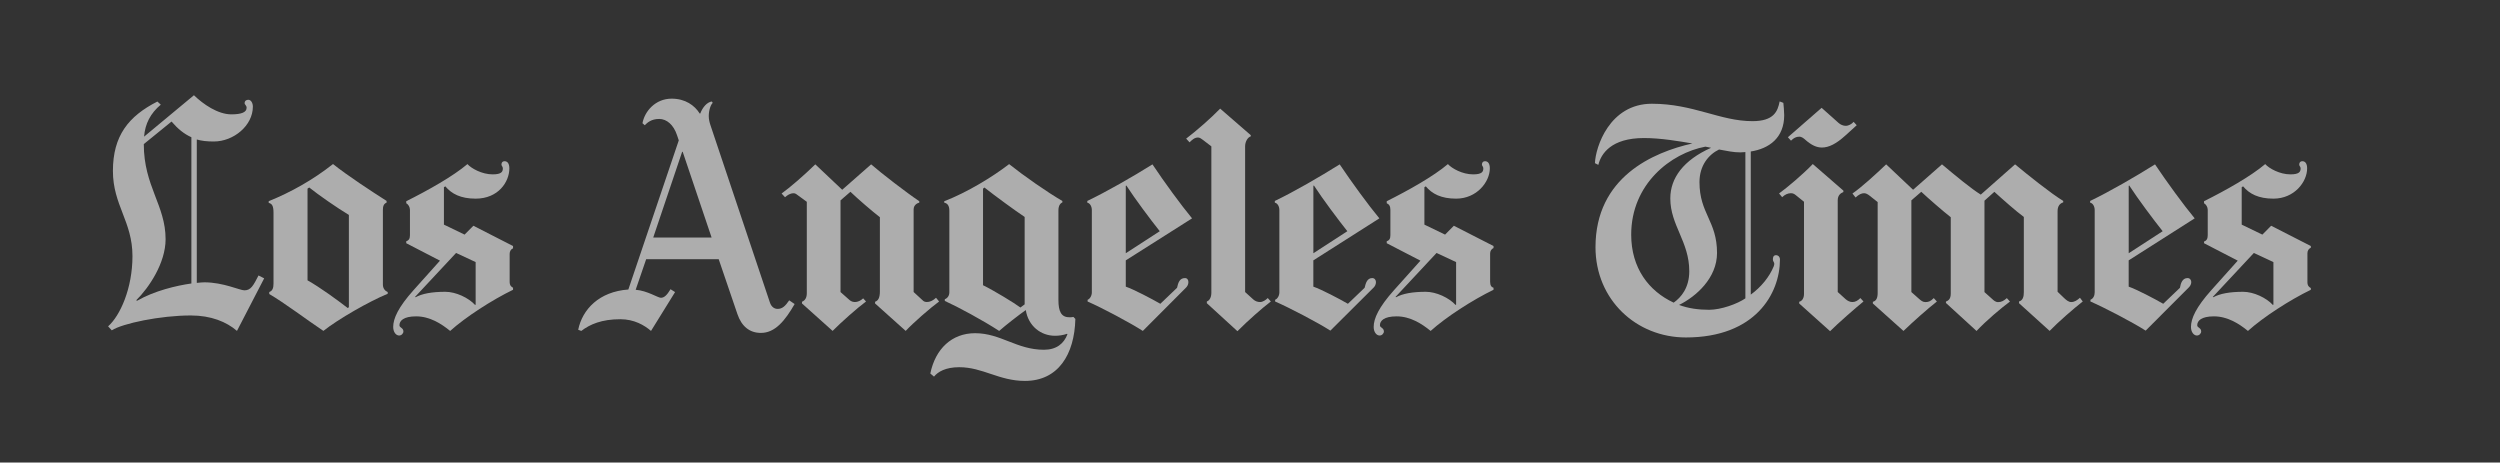 <svg width="227" height="42" viewBox="0 0 227 42" fill="none" xmlns="http://www.w3.org/2000/svg">
<rect x="0" y="0" width="227" height="42" fill="#333333" stroke="none"/>
<g opacity="0.6">
<path d="M189.114 27.375C188.297 28.01 186.875 29.249 186.106 30.046L183.327 27.531V27.375C183.686 27.27 183.764 26.929 183.764 26.519V19.698C183.119 19.231 181.81 18.078 181.089 17.417L180.189 18.222V26.522L180.884 27.144C181.017 27.264 181.181 27.432 181.424 27.432C181.721 27.432 181.926 27.324 182.223 27.07L182.505 27.381C181.748 27.935 180.343 29.117 179.47 30.052L176.691 27.51V27.381C176.974 27.276 177.128 27.09 177.128 26.653V19.722C176.46 19.204 175.064 17.992 174.453 17.414L173.553 18.192V26.519L174.197 27.09C174.42 27.288 174.581 27.429 174.815 27.429C175.097 27.429 175.278 27.378 175.587 27.067L175.869 27.378C174.975 28.081 173.72 29.198 172.835 30.049L170.056 27.558V27.402C170.365 27.324 170.492 27.064 170.492 26.596V18.348L169.771 17.776C169.59 17.632 169.42 17.543 169.257 17.543C169.031 17.543 168.782 17.659 168.485 17.932L168.203 17.57C169.026 17.007 170.338 15.806 171.264 14.923L173.708 17.231L176.332 14.923C177.558 15.953 179.007 17.153 179.856 17.671L182.968 14.923C184.126 15.884 186.26 17.593 187.341 18.243V18.372C187.032 18.477 186.828 18.71 186.828 19.177V26.492L187.395 27.037C187.591 27.225 187.816 27.426 188.063 27.426C188.371 27.426 188.609 27.261 188.861 27.037L189.114 27.375Z" fill="white"/>
<path d="M168.59 11.371L167.559 12.306C166.725 13.063 166.057 13.396 165.425 13.396C164.935 13.396 164.466 13.165 163.958 12.722C163.78 12.566 163.611 12.41 163.367 12.41C163.088 12.41 162.856 12.536 162.622 12.773L162.34 12.461L165.401 9.791L166.945 11.165C167.123 11.324 167.366 11.425 167.589 11.425C167.853 11.425 168.132 11.27 168.31 11.063L168.59 11.371Z" fill="white"/>
<path d="M169.205 27.374C168.421 28.018 166.925 29.32 166.171 30.072L163.368 27.557V27.401C163.665 27.32 163.804 27.039 163.804 26.674V18.32L163.16 17.802C162.976 17.653 162.863 17.542 162.62 17.542C162.341 17.542 162.059 17.668 161.821 17.904L161.539 17.566C162.305 17.009 163.706 15.829 164.6 14.895L167.379 17.308V17.437C167.141 17.53 166.865 17.722 166.865 18.189V26.515L167.584 27.165C167.762 27.323 167.982 27.425 168.201 27.425C168.466 27.425 168.691 27.297 168.923 27.063L169.205 27.374Z" fill="white"/>
<path d="M115.393 27.375C114.639 27.946 113.314 29.108 112.358 30.072L109.58 27.53V27.375C109.823 27.291 109.992 27.006 109.992 26.569V13.291L109.247 12.719C109.084 12.593 108.926 12.485 108.784 12.485C108.46 12.485 108.229 12.707 108.012 12.925L107.703 12.587C108.629 11.886 109.965 10.719 110.791 9.862L113.57 12.276V12.38C113.3 12.461 113.056 12.851 113.056 13.288V26.518L113.801 27.192C113.983 27.357 114.205 27.425 114.419 27.425C114.648 27.425 114.924 27.255 115.114 27.063L115.393 27.375Z" fill="white"/>
<path d="M85.27 27.375C84.448 27.98 82.946 29.288 82.236 30.046L79.457 27.555V27.399C79.721 27.309 79.894 27.067 79.894 26.465V19.722C79.205 19.192 77.895 18.064 77.219 17.414L76.319 18.192V26.519L77.141 27.246C77.465 27.531 77.97 27.471 78.376 27.09L78.635 27.375C77.783 28.01 76.411 29.234 75.6 30.046L72.821 27.555V27.399C73.106 27.282 73.258 27.031 73.258 26.62V18.324L72.513 17.779C72.343 17.656 72.231 17.546 72.076 17.546C71.723 17.546 71.491 17.731 71.278 17.908L70.969 17.57C71.702 17.046 72.937 15.986 74.03 14.923L76.473 17.231L79.098 14.923C80.018 15.725 82.319 17.501 83.471 18.27V18.399C83.064 18.507 82.957 18.812 82.957 18.995V26.516L83.833 27.321C83.982 27.459 84.478 27.528 84.991 27.037L85.27 27.375Z" fill="white"/>
<path d="M209.823 26.312C207.926 27.231 205.503 28.794 204.113 30.049C203.312 29.393 202.261 28.725 201.026 28.725C199.868 28.725 199.508 29.132 199.508 29.531C199.508 29.776 199.868 29.746 199.868 30.102C199.868 30.267 199.698 30.465 199.482 30.465C199.212 30.465 198.941 30.177 198.941 29.686C198.941 28.923 199.393 27.905 200.794 26.339L203.187 23.668L200.126 22.084V21.929C200.372 21.857 200.462 21.653 200.462 21.357V19.049C200.462 18.806 200.316 18.561 200.126 18.453V18.27C202.1 17.285 204.378 16.007 205.681 14.899C206.028 15.288 206.993 15.833 207.97 15.833C208.792 15.833 208.896 15.579 208.896 15.288C208.896 15.123 208.769 15.082 208.769 14.95C208.769 14.731 208.89 14.638 209.051 14.638C209.294 14.638 209.487 14.821 209.487 15.288C209.487 16.516 208.329 18.037 206.426 18.037C205.072 18.037 204.241 17.602 203.674 16.92L203.546 16.998V20.396L205.423 21.303L206.221 20.498L209.823 22.339V22.495C209.633 22.576 209.514 22.764 209.514 22.989V25.608C209.514 25.956 209.659 26.064 209.823 26.153V26.312ZM206.426 27.662V23.797L204.651 22.968L200.922 26.962L200.972 26.989C201.569 26.662 202.454 26.495 203.674 26.495C204.621 26.495 205.779 27.034 206.376 27.689L206.426 27.662Z" fill="white"/>
<path d="M199.277 19.827L193.283 23.641V26.027C194.034 26.288 195.64 27.132 196.421 27.584L197.938 26.132C198.015 25.692 198.173 25.249 198.633 25.249C198.849 25.249 198.968 25.434 198.968 25.611C198.968 25.83 198.844 25.997 198.737 26.105L194.826 30.021C193.689 29.291 191.136 27.955 189.812 27.375V27.219C190.07 27.114 190.198 26.845 190.198 26.545V19.075C190.198 18.749 190.035 18.449 189.785 18.401V18.246C191.525 17.413 193.853 16.066 195.676 14.925C196.733 16.506 198.276 18.62 199.277 19.827ZM196.37 20.994C195.545 19.958 194.123 18.06 193.336 16.845L193.286 16.872V22.994L196.37 20.994Z" fill="white"/>
<path d="M162.005 10.462C162.005 12.509 160.645 13.495 158.97 13.755V26.752C159.912 26.067 160.66 25.144 161.055 24.183C161.09 24.093 161.105 24.01 161.105 23.95C161.105 23.812 160.975 23.725 160.977 23.561C160.977 23.381 161.016 23.171 161.26 23.171C161.476 23.171 161.619 23.342 161.619 23.561C161.619 26.668 159.377 30.641 153.077 30.641C148.573 30.641 144.871 27.213 144.871 22.444C144.871 16.072 150.12 13.824 153.668 13.027C152.48 12.827 150.818 12.534 149.271 12.534C146.308 12.534 145.376 13.95 145.129 14.971L144.82 14.815C144.874 13.372 146.133 9.42 149.989 9.42C153.766 9.42 156.18 11.001 159.122 11.001C161.064 11.001 161.414 10.117 161.592 9.21L161.928 9.339C161.951 9.468 162.005 10.216 162.005 10.462ZM158.481 27.09V13.809C158.329 13.821 158.172 13.836 158.017 13.836C157.397 13.836 156.815 13.707 156.088 13.575C155.155 14.027 154.312 15.012 154.312 16.534C154.312 19.393 155.906 20.066 155.906 22.968C155.906 25.249 154.006 26.923 152.459 27.689C153.297 28.004 154.229 28.129 155.188 28.129C156.272 28.129 157.756 27.593 158.481 27.09ZM155.366 13.42L154.852 13.315C151.723 13.902 148.113 16.695 148.113 21.306C148.113 24.339 149.71 26.432 151.97 27.48C152.641 27.004 153.386 26.141 153.386 24.626C153.386 21.932 151.664 20.465 151.664 18.012C151.664 16.174 152.851 14.54 155.366 13.42Z" fill="white"/>
<path d="M135.612 26.312C133.715 27.231 131.292 28.794 129.902 30.049C129.101 29.393 128.05 28.725 126.815 28.725C125.657 28.725 125.298 29.132 125.298 29.531C125.298 29.776 125.657 29.746 125.657 30.102C125.657 30.267 125.488 30.465 125.271 30.465C125.001 30.465 124.73 30.177 124.73 29.686C124.73 28.923 125.182 27.905 126.583 26.339L128.976 23.668L125.915 22.084V21.902C126.162 21.83 126.248 21.65 126.248 21.357V19.049C126.248 18.737 126.144 18.555 125.915 18.453V18.27C127.889 17.285 130.167 16.007 131.47 14.899C131.817 15.288 132.782 15.833 133.759 15.833C134.582 15.833 134.685 15.579 134.685 15.288C134.685 15.123 134.558 15.057 134.558 14.95C134.558 14.731 134.68 14.638 134.84 14.638C135.083 14.638 135.276 14.821 135.276 15.288C135.276 16.516 134.092 18.037 132.215 18.037C130.861 18.037 130.03 17.602 129.463 16.92L129.335 16.998V20.396L131.212 21.303L132.01 20.498L135.612 22.339V22.522C135.422 22.602 135.303 22.791 135.303 23.016V25.584C135.303 25.932 135.431 26.078 135.612 26.129V26.312ZM132.215 27.662V23.797L130.44 22.968L126.711 26.962L126.761 26.989C127.358 26.662 128.243 26.495 129.463 26.495C130.41 26.495 131.568 27.034 132.165 27.689L132.215 27.662Z" fill="white"/>
<path d="M125.246 19.827L119.251 23.641V26.027C120.003 26.288 121.609 27.132 122.39 27.584L123.907 26.132C124.011 25.692 124.141 25.249 124.601 25.249C124.818 25.249 124.937 25.434 124.937 25.611C124.937 25.83 124.836 25.997 124.732 26.105L120.798 30.021C119.661 29.291 117.108 27.955 115.781 27.375V27.219C115.997 27.138 116.167 26.845 116.167 26.545V19.075C116.167 18.749 116.003 18.449 115.754 18.401V18.246C117.494 17.413 119.821 16.066 121.644 14.925C122.701 16.506 124.245 18.62 125.246 19.827ZM122.339 20.994C121.514 19.958 120.092 18.06 119.305 16.845L119.254 16.872V22.994L122.339 20.994Z" fill="white"/>
<path d="M108.239 19.827L102.221 23.641V26.027C102.972 26.288 104.575 27.132 105.359 27.584L106.876 26.132C106.98 25.665 107.108 25.249 107.598 25.249C107.815 25.249 107.907 25.434 107.907 25.611C107.907 25.83 107.806 25.997 107.702 26.105L103.768 30.048C102.631 29.315 100.077 27.955 98.753 27.378V27.222C98.97 27.141 99.139 26.848 99.139 26.548V19.075C99.139 18.749 98.976 18.449 98.727 18.401V18.246C100.466 17.413 102.821 16.066 104.644 14.925C105.695 16.506 107.239 18.62 108.239 19.827ZM105.306 20.994C104.48 19.958 103.058 18.06 102.272 16.845L102.221 16.872V22.994L105.306 20.994Z" fill="white"/>
<path d="M97.643 28.959C97.563 32.207 96.073 34.587 93.065 34.587C90.71 34.587 89.235 33.342 87.097 33.342C85.853 33.342 85.159 33.761 84.808 34.198L84.473 33.914C84.933 31.674 86.426 30.255 88.537 30.255C90.865 30.255 92.323 31.758 94.787 31.758C95.924 31.758 96.598 31.204 96.922 30.357L96.895 30.306C96.533 30.435 96.153 30.488 95.79 30.488C94.523 30.488 93.371 29.617 93.142 28.153C92.536 28.578 91.319 29.521 90.725 30.048C89.238 29.081 86.952 27.848 85.788 27.324V27.168C86.031 27.084 86.201 26.845 86.201 26.545V19.126C86.201 18.689 86.034 18.456 85.737 18.402V18.273C87.816 17.468 90.123 16.066 91.628 14.902C92.925 15.938 95.075 17.444 96.464 18.249V18.378C96.274 18.459 96.105 18.668 96.105 19.105V27.249C96.105 28.264 96.355 28.806 97.082 28.806C97.198 28.806 97.328 28.815 97.468 28.779L97.643 28.959ZM93.038 27.635V19.698C92.231 19.162 90.351 17.791 89.386 17.027L89.259 17.132V25.899C90.289 26.405 92.094 27.506 92.655 27.923L93.038 27.635Z" fill="white"/>
<path d="M72.152 27.608C71.285 29.108 70.388 30.228 69.091 30.228C68.063 30.228 67.336 29.635 66.956 28.515L65.258 23.536H58.672L57.719 26.312C58.773 26.392 59.738 27.039 60.009 27.039C60.306 27.039 60.558 26.806 60.884 26.261L61.297 26.521L59.112 30.048C58.515 29.53 57.58 28.985 56.333 28.985C54.626 28.985 53.569 29.446 52.782 30.048L52.5 29.943C52.88 28.09 54.4 26.476 57.054 26.288L61.633 12.746L61.475 12.279C61.16 11.321 60.531 10.8 59.854 10.8C59.151 10.8 58.785 11.126 58.542 11.371L58.337 11.189C58.527 10.123 59.498 8.958 60.985 8.958C62.229 8.958 63.072 9.572 63.533 10.306H63.583C63.8 9.734 64.204 9.27 64.637 9.216L64.714 9.345C64.554 9.47 64.355 9.982 64.355 10.539C64.355 10.818 64.418 11.096 64.51 11.368L69.91 27.476C70.038 27.857 70.305 28.048 70.605 28.048C71.038 28.048 71.308 27.788 71.659 27.27L72.152 27.608ZM64.613 21.566L61.989 13.785H61.938L59.314 21.566H64.613Z" fill="white"/>
<path d="M46.584 26.312C44.687 27.231 42.265 28.794 40.875 30.049C40.074 29.393 39.022 28.725 37.787 28.725C36.629 28.725 36.27 29.132 36.27 29.531C36.27 29.776 36.629 29.746 36.629 30.102C36.629 30.267 36.46 30.465 36.243 30.465C35.973 30.465 35.703 30.177 35.703 29.686C35.703 28.923 36.154 27.905 37.556 26.339L39.949 23.668L36.888 22.084V21.902C37.134 21.83 37.223 21.65 37.223 21.357V19.049C37.223 18.806 37.078 18.561 36.888 18.453V18.27C38.862 17.285 41.139 16.007 42.443 14.899C42.79 15.288 43.755 15.833 44.732 15.833C45.554 15.833 45.658 15.579 45.658 15.288C45.658 15.123 45.531 15.057 45.531 14.95C45.531 14.731 45.652 14.638 45.812 14.638C46.056 14.638 46.249 14.821 46.249 15.288C46.249 16.516 45.245 18.037 43.188 18.037C41.834 18.037 41.006 17.602 40.436 16.92L40.308 16.998V20.396L42.184 21.303L42.983 20.498L46.584 22.339V22.546C46.394 22.626 46.276 22.815 46.276 23.04V25.581C46.276 25.929 46.424 26.037 46.584 26.126V26.312ZM43.188 27.662V23.797L41.413 22.968L37.683 26.962L37.734 26.989C38.331 26.662 39.218 26.495 40.436 26.495C41.383 26.495 42.541 27.034 43.138 27.689L43.188 27.662Z" fill="white"/>
<path d="M35.203 26.674C33.504 27.374 30.702 28.982 29.363 30.045C27.845 29.033 25.838 27.503 24.449 26.698V26.515C24.758 26.41 24.835 26.126 24.835 25.737V19.329C24.835 18.734 24.725 18.494 24.398 18.422V18.267C26.405 17.461 28.436 16.32 30.238 14.895C31.497 15.907 33.789 17.41 35.102 18.243V18.398C34.831 18.506 34.766 18.746 34.766 19.072V25.841C34.766 26.204 34.986 26.434 35.203 26.515V26.674ZM31.678 27.895V19.515C30.598 18.865 28.953 17.725 28.077 17.024L27.923 17.129V25.455C29.081 26.105 30.598 27.219 31.575 27.97L31.678 27.895Z" fill="white"/>
<path d="M23.987 25.273L21.517 30.045C20.57 29.225 19.166 28.644 17.325 28.644C14.564 28.644 11.123 29.366 10.149 29.994L9.816 29.632C10.9 28.677 12.028 26.198 12.028 23.252C12.028 20.111 10.253 18.632 10.253 15.521C10.253 12.327 11.666 10.554 14.291 9.219L14.599 9.503C13.661 10.291 13.174 11.237 13.082 12.408L17.61 8.647C18.45 9.467 19.786 10.384 21.003 10.384C21.924 10.384 22.393 10.195 22.393 9.788C22.393 9.569 22.212 9.503 22.212 9.372C22.212 9.153 22.369 9.06 22.547 9.06C22.791 9.06 22.96 9.354 22.96 9.683C22.96 11.405 21.211 12.848 19.412 12.848C18.815 12.848 18.311 12.797 17.868 12.665V25.686C18.144 25.659 18.376 25.635 18.563 25.635C20.27 25.635 21.784 26.363 22.188 26.363C22.785 26.363 22.999 25.934 23.474 25.012L23.987 25.273ZM17.378 25.74V12.461C16.698 12.156 16.143 11.695 15.576 11.036L13.056 13.084C13.056 16.908 15.036 18.635 15.036 21.722C15.036 23.881 13.525 26.126 12.361 27.273L12.465 27.3C14.006 26.411 16.001 25.934 17.378 25.74Z" fill="white"/>
</g>
</svg>
